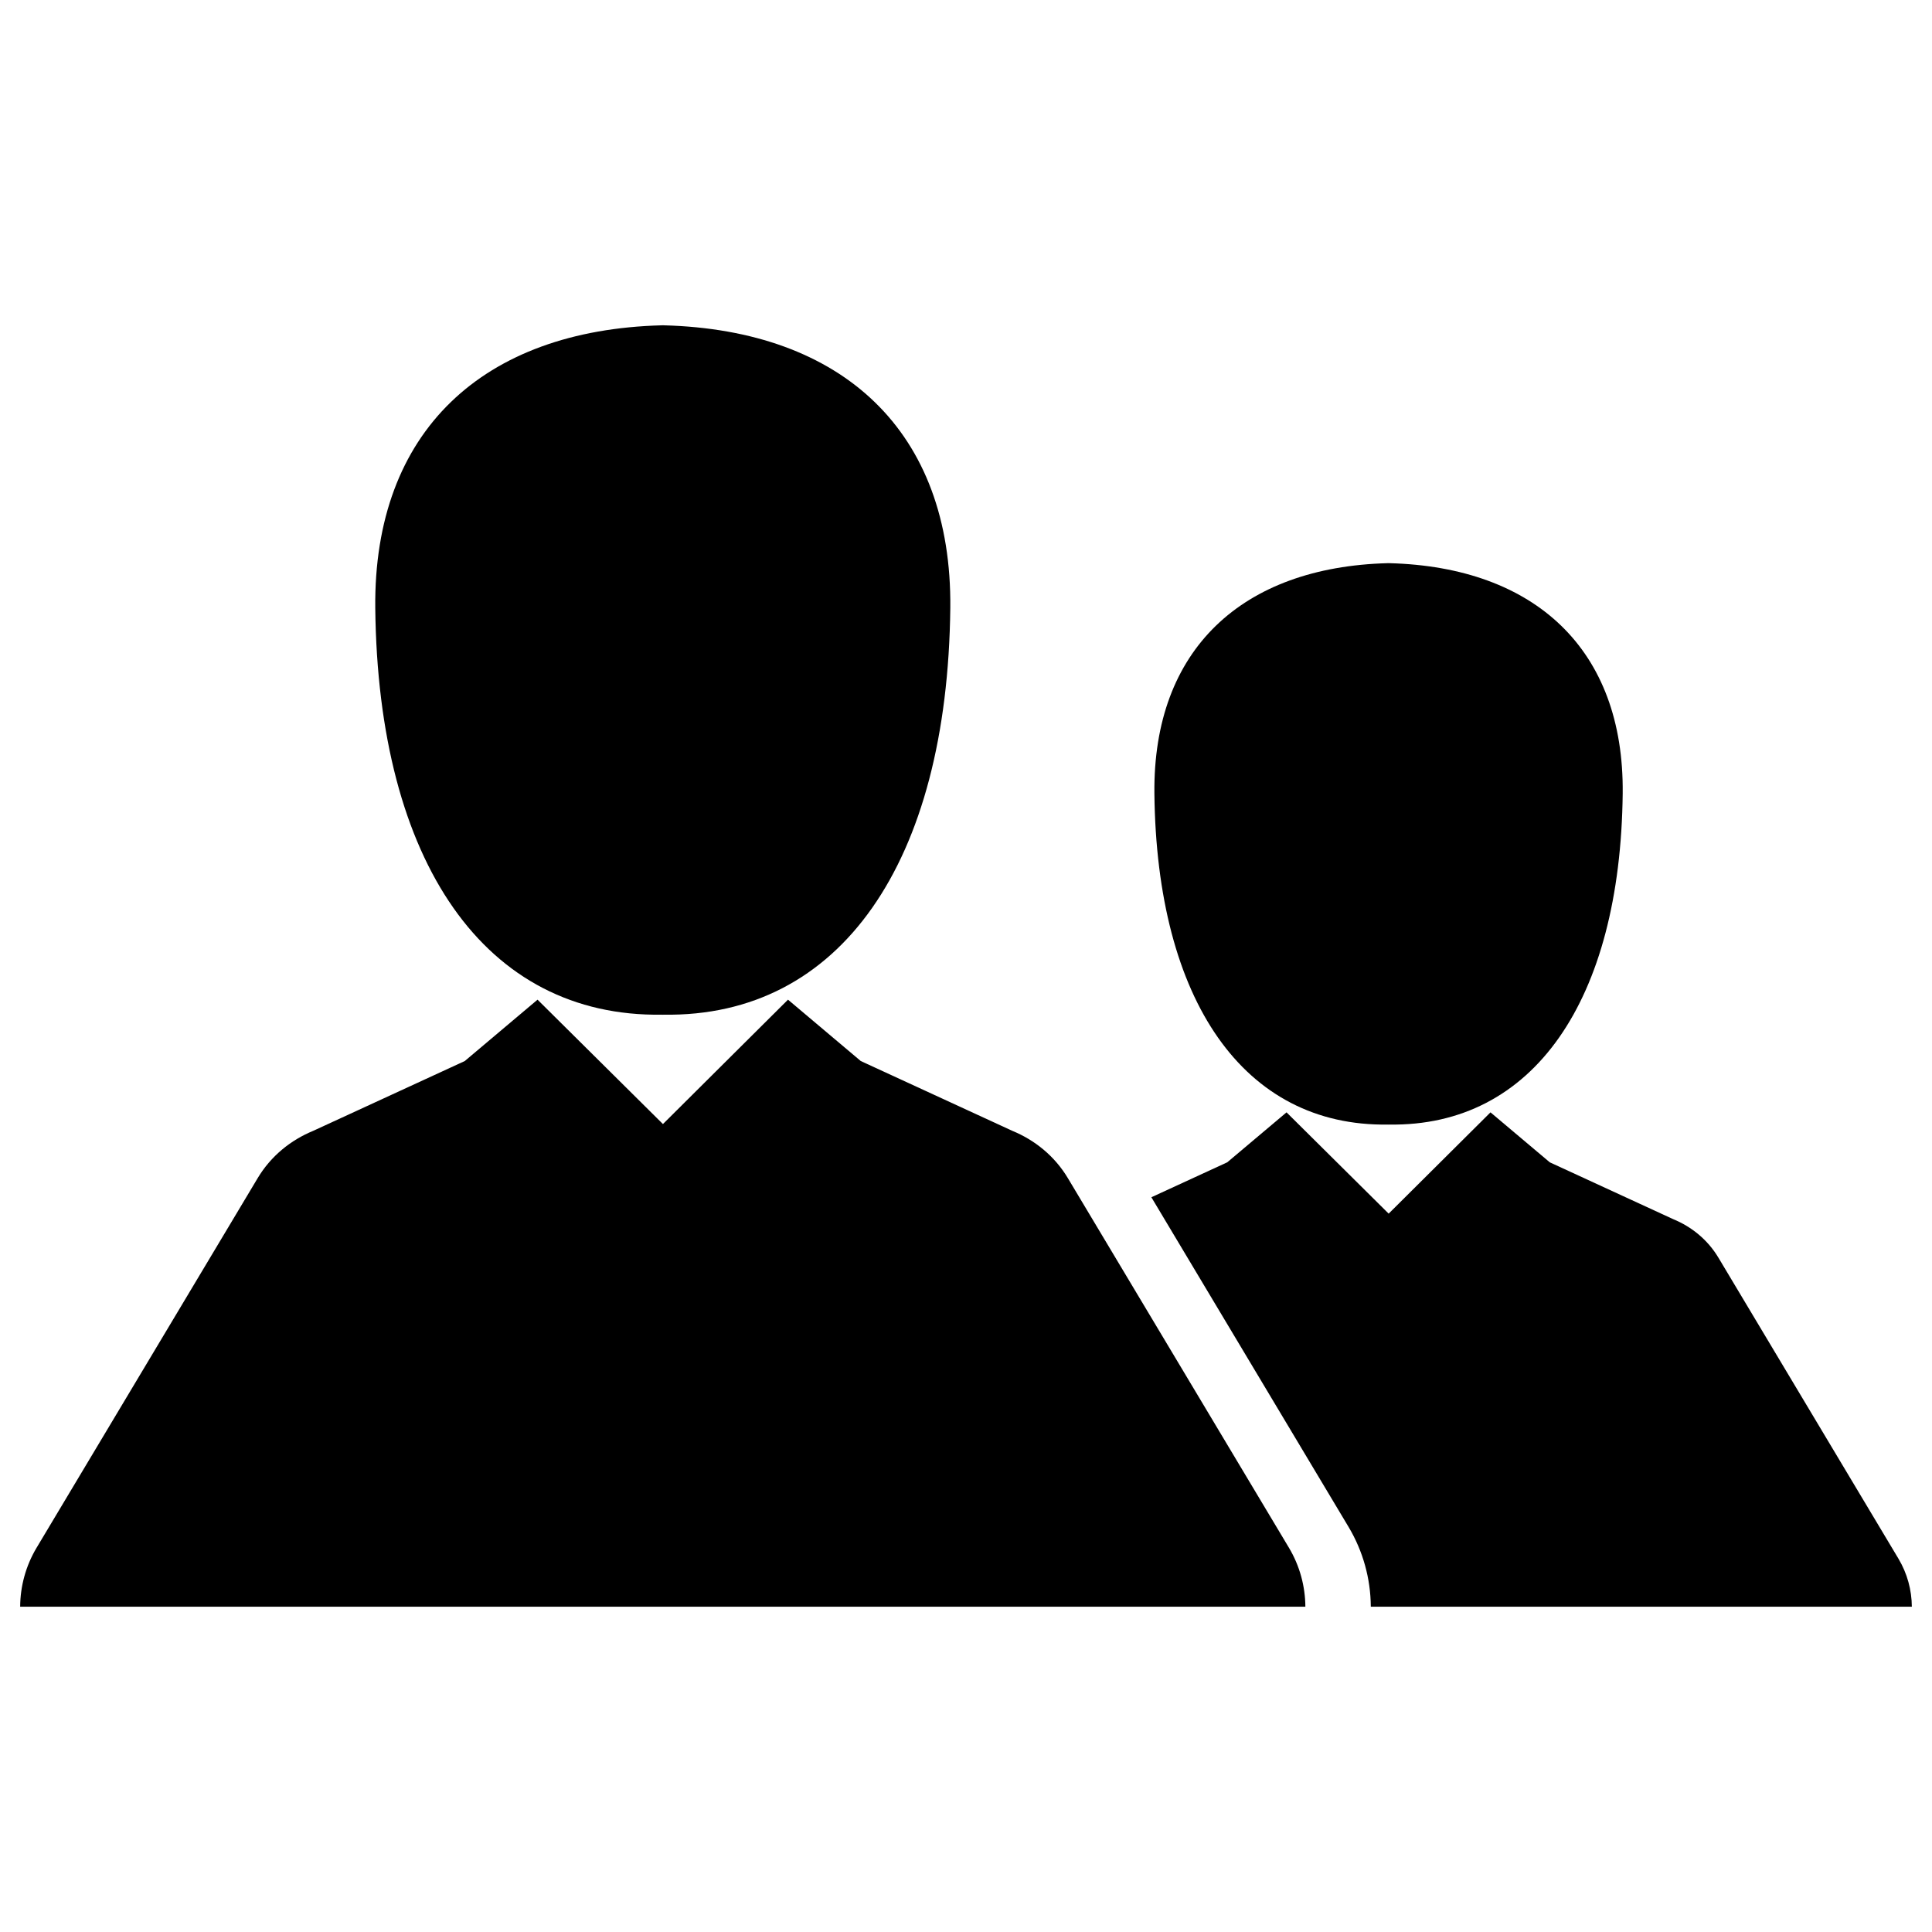 <?xml version="1.0" encoding="utf-8"?>
<!-- Generator: Adobe Illustrator 16.0.0, SVG Export Plug-In . SVG Version: 6.00 Build 0)  -->
<!DOCTYPE svg PUBLIC "-//W3C//DTD SVG 1.1//EN" "http://www.w3.org/Graphics/SVG/1.1/DTD/svg11.dtd">
<svg version="1.1" id="Layer_1" xmlns="http://www.w3.org/2000/svg" xmlns:xlink="http://www.w3.org/1999/xlink" x="0px" y="0px"
	 width="96px" height="96px" viewBox="0 0 96 96" enable-background="new 0 0 96 96" xml:space="preserve">
<g>
	<path d="M32.892,50.419v0.002c0.007,0,0.015-0.001,0.022-0.001c0.003,0,0.009,0.001,0.014,0.001c0.002,0,0.003,0,0.005,0
		s0.003,0,0.005,0c0.006,0,0.011-0.001,0.014-0.001c0.008,0,0.016,0.001,0.022,0.001v-0.002c8.776,0.134,14.109-7.548,14.246-20.21
		c0.09-8.785-5.357-13.808-14.23-14.044h-0.113c-8.873,0.236-14.32,5.259-14.23,14.044C18.782,42.871,24.115,50.553,32.892,50.419z"
		/>
	<path d="M53.066,58.548c-0.664-1.112-1.653-1.901-2.768-2.359l-7.526-3.466l-3.617-3.05l-6.214,6.181l-6.231-6.181l-3.617,3.05
		l-7.526,3.466c-1.114,0.458-2.104,1.247-2.768,2.359L1.816,76.91c-0.537,0.901-0.808,1.911-0.814,2.925h63.861
		c-0.007-1.014-0.277-2.023-0.814-2.925L53.066,58.548z"/>
	<path d="M68.961,55.879v0.002c0.006,0,0.012-0.001,0.019-0.001c0.002,0,0.007,0.001,0.011,0.001c0.002,0,0.002,0,0.004,0
		s0.002,0,0.004,0c0.005,0,0.009-0.001,0.012-0.001c0.006,0,0.013,0.001,0.018,0.001v-0.002c7.147,0.109,11.49-6.146,11.602-16.458
		c0.074-7.154-4.362-11.245-11.589-11.437h-0.092c-7.227,0.192-11.662,4.283-11.589,11.437
		C57.471,49.732,61.813,55.988,68.961,55.879z"/>
	<path d="M94.998,79.835c-0.006-0.826-0.226-1.648-0.663-2.382l-8.944-14.954c-0.541-0.906-1.346-1.548-2.254-1.921l-6.129-2.823
		l-2.946-2.483l-5.06,5.033l-5.075-5.033l-2.946,2.483l-3.77,1.736l9.805,16.393c0.709,1.19,1.088,2.551,1.098,3.938v0.014H94.998z"
		/>
</g>
</svg>
